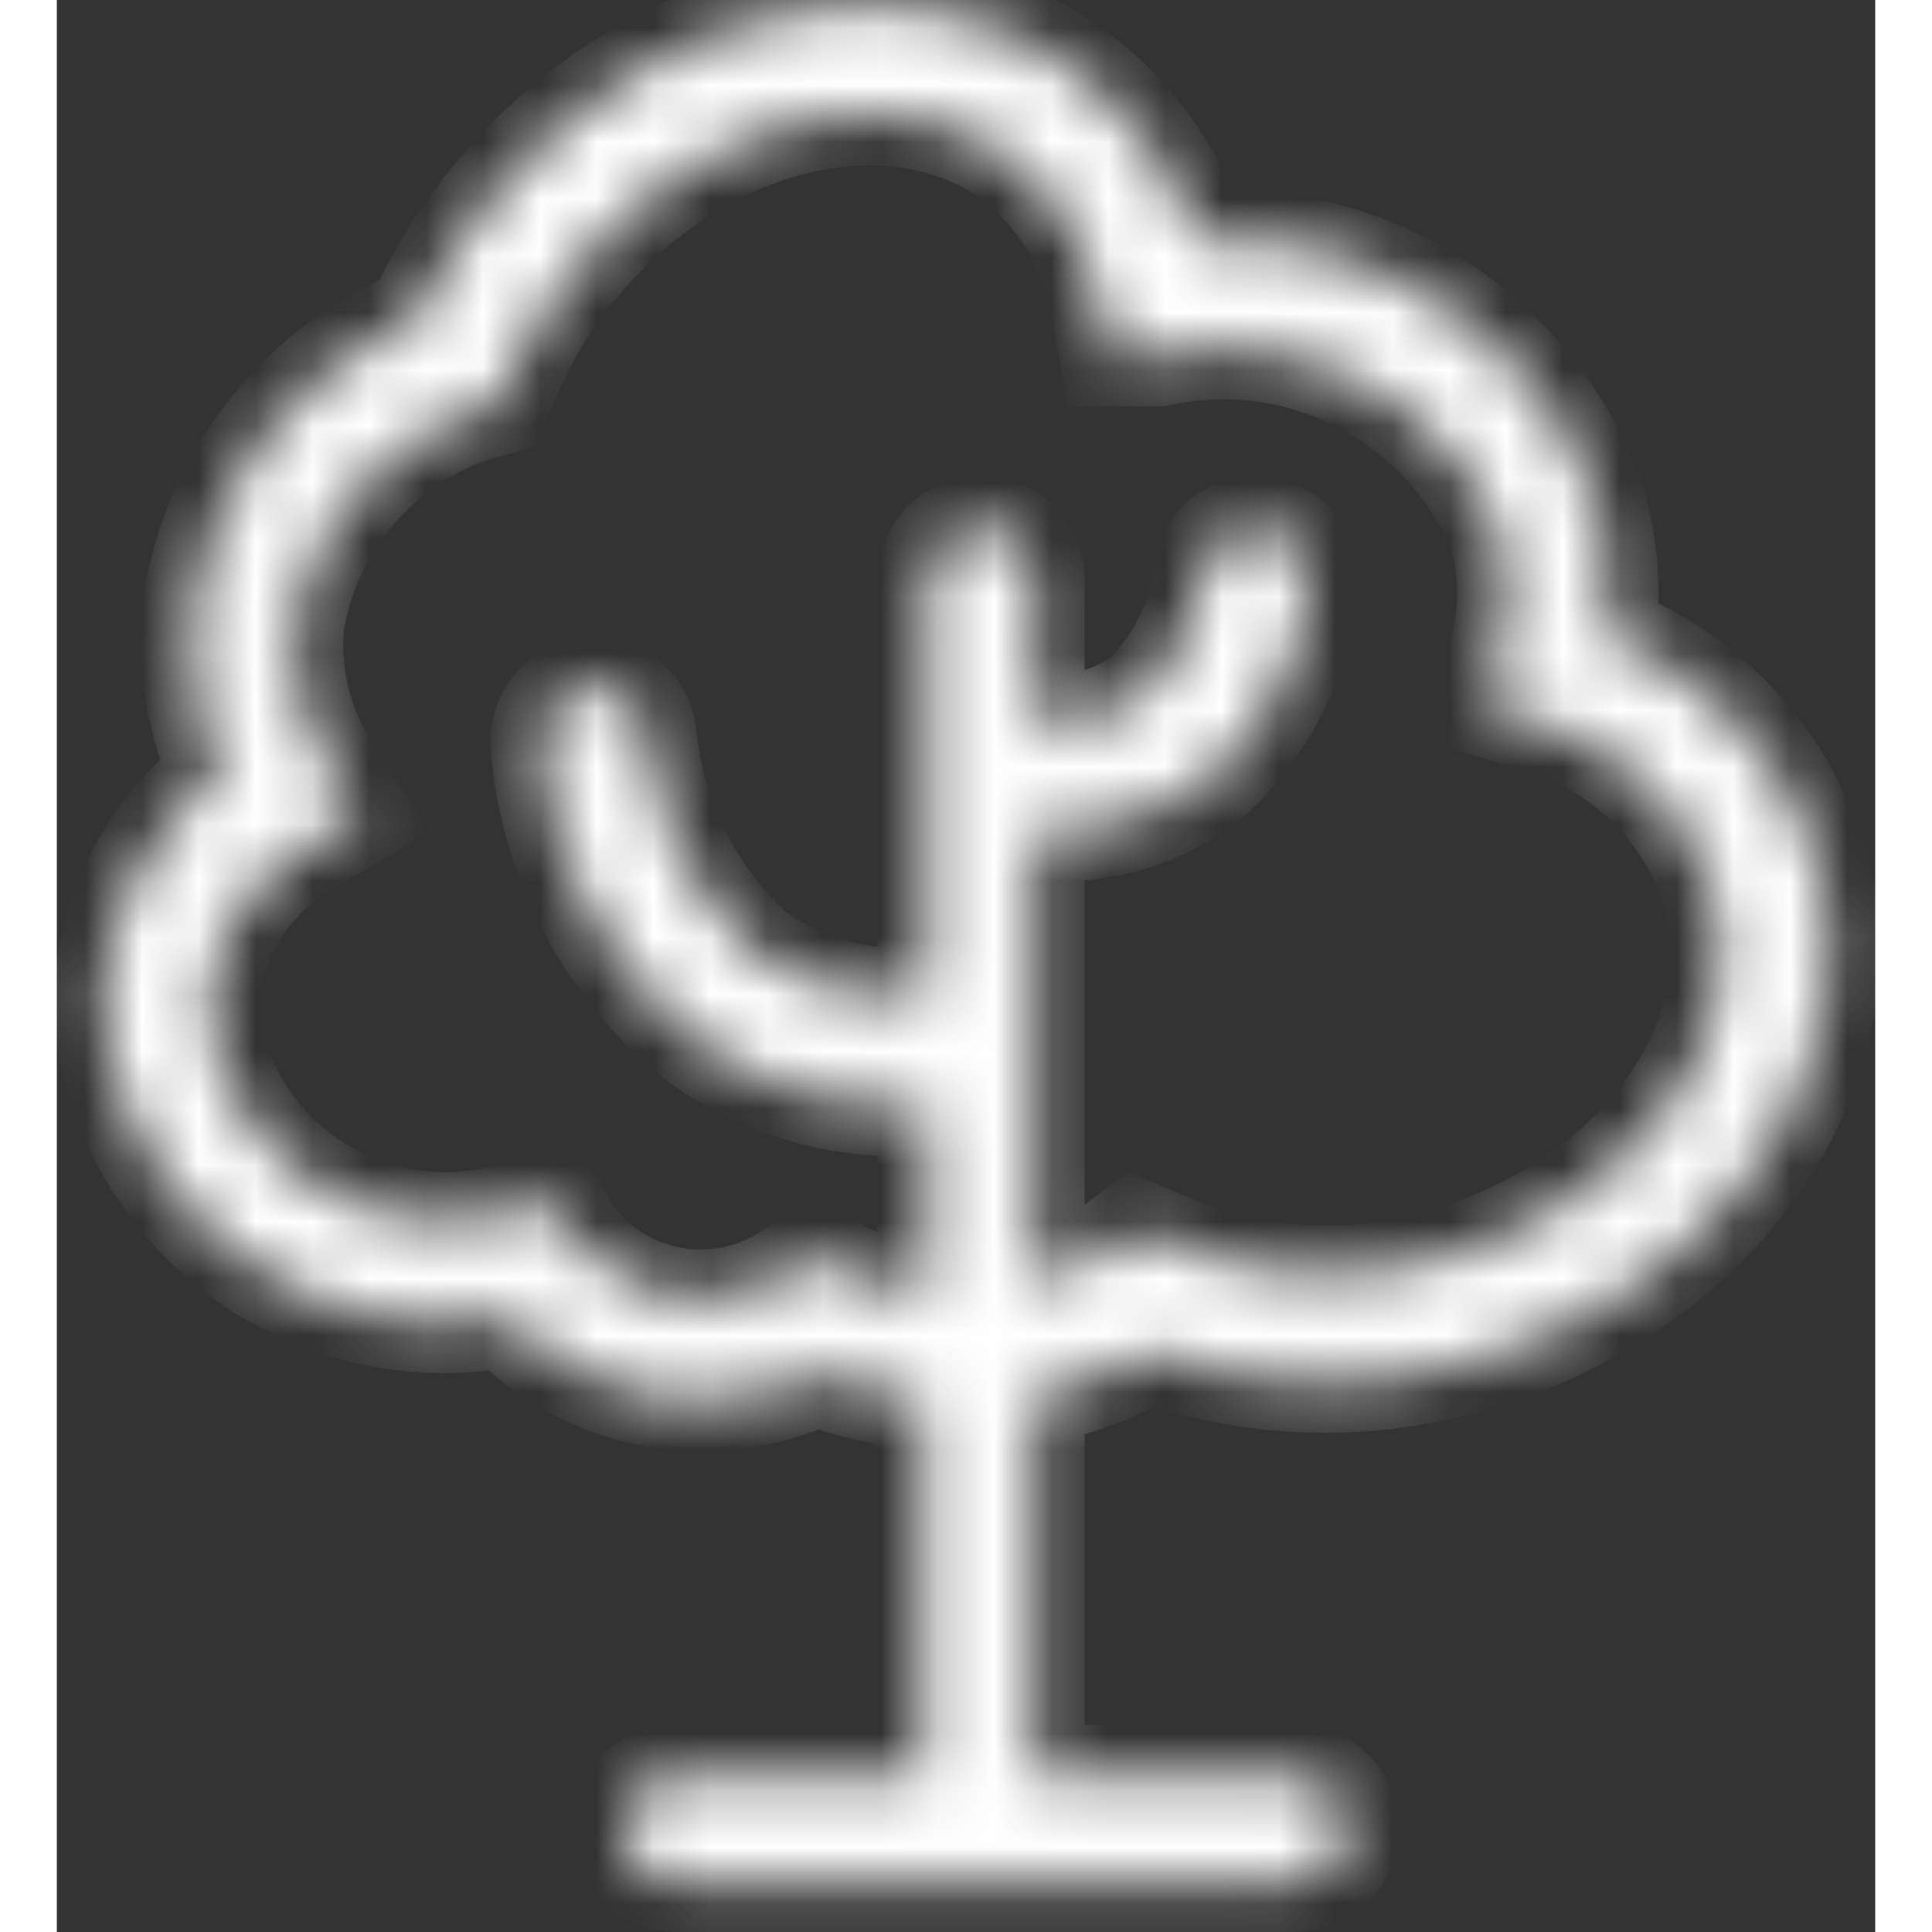 <svg width="45" height="45" viewBox="0 0 32 34" fill="none" xmlns="http://www.w3.org/2000/svg">
<rect x="0" y="0" width="32" height="34" fill="#333333" stroke="none"/>
<mask id="path-1-inside-1_6731_2994" fill="white">
<path d="M27.25 11.175C27.356 10.383 27.292 9.578 27.062 8.813C26.555 7.392 25.597 6.176 24.334 5.35C23.072 4.524 21.574 4.133 20.069 4.238C19.726 3.151 19.074 2.187 18.194 1.463C15.325 -0.919 10.637 -0.056 7.75 3.375C7.174 4.046 6.7 4.797 6.344 5.606C5.272 6.05 4.338 6.773 3.639 7.699C2.94 8.626 2.501 9.722 2.369 10.875C2.313 11.821 2.487 12.767 2.875 13.631C2.248 14.112 1.738 14.727 1.381 15.431C1.024 16.135 0.829 16.911 0.812 17.7C0.872 18.544 1.109 19.365 1.509 20.111C1.908 20.856 2.46 21.509 3.13 22.026C3.799 22.543 4.57 22.912 5.392 23.11C6.214 23.308 7.069 23.331 7.9 23.175C8.59 23.898 9.49 24.386 10.472 24.571C11.454 24.756 12.469 24.628 13.375 24.206C13.976 24.435 14.608 24.574 15.25 24.619V31.238H10.881C10.633 31.238 10.394 31.337 10.218 31.512C10.043 31.688 9.944 31.927 9.944 32.175C9.949 32.422 10.049 32.658 10.224 32.833C10.398 33.008 10.634 33.108 10.881 33.113H21.794C22.042 33.113 22.281 33.014 22.457 32.838C22.633 32.662 22.731 32.424 22.731 32.175C22.731 31.927 22.633 31.688 22.457 31.512C22.281 31.337 22.042 31.238 21.794 31.238H17.2V24.544C17.913 24.411 18.598 24.157 19.225 23.794C21.092 24.458 23.123 24.504 25.019 23.925C29.35 22.65 32.013 18.694 30.962 15.113C30.679 14.22 30.198 13.402 29.555 12.721C28.912 12.039 28.125 11.511 27.25 11.175ZM24.494 22.125C22.853 22.637 21.084 22.544 19.506 21.863L18.981 21.638L18.512 21.994C18.123 22.286 17.675 22.49 17.2 22.594V14.625H17.556C18.53 14.648 19.483 14.337 20.256 13.744C21.262 12.853 21.892 11.613 22.019 10.275C22.04 10.029 21.963 9.785 21.805 9.596C21.647 9.406 21.421 9.286 21.175 9.263C20.927 9.247 20.683 9.328 20.494 9.489C20.305 9.65 20.186 9.878 20.163 10.125C20.075 10.953 19.688 11.719 19.075 12.281C18.806 12.473 18.502 12.61 18.18 12.684C17.859 12.758 17.526 12.768 17.2 12.713V10.2C17.2 9.952 17.101 9.713 16.925 9.537C16.75 9.361 16.511 9.263 16.262 9.263C16.014 9.263 15.775 9.361 15.6 9.537C15.424 9.713 15.325 9.952 15.325 10.2V17.55C14.233 17.666 13.137 17.372 12.25 16.725C11.193 15.742 10.527 14.411 10.375 12.975C10.368 12.853 10.336 12.733 10.282 12.623C10.228 12.513 10.153 12.415 10.06 12.334C9.967 12.254 9.86 12.193 9.743 12.155C9.626 12.117 9.503 12.102 9.381 12.113C9.258 12.122 9.138 12.156 9.028 12.212C8.918 12.268 8.82 12.345 8.739 12.44C8.659 12.534 8.598 12.643 8.561 12.76C8.523 12.878 8.508 13.002 8.519 13.125C8.683 15.087 9.613 16.905 11.106 18.188C12.214 19.048 13.585 19.498 14.988 19.463H15.325V22.763C14.784 22.728 14.255 22.588 13.769 22.35L13.281 22.125L12.831 22.444C12.233 22.82 11.516 22.958 10.821 22.83C10.126 22.701 9.505 22.316 9.081 21.75L8.744 21.188L8.088 21.319C7.496 21.506 6.87 21.559 6.255 21.474C5.64 21.39 5.051 21.171 4.531 20.832C4.011 20.493 3.573 20.043 3.248 19.515C2.922 18.986 2.718 18.392 2.65 17.775C2.677 17.161 2.864 16.564 3.193 16.044C3.522 15.525 3.981 15.1 4.525 14.813L5.312 14.344L4.75 13.463C4.297 12.721 4.093 11.854 4.169 10.988C4.309 10.134 4.677 9.335 5.235 8.675C5.793 8.015 6.52 7.518 7.338 7.238L7.769 7.125L7.919 6.769C8.223 6.006 8.647 5.298 9.175 4.669C11.406 1.988 14.912 1.219 16.994 2.944C17.731 3.582 18.221 4.457 18.381 5.419L18.531 6.263H19.394C20.595 5.999 21.851 6.164 22.943 6.729C24.035 7.294 24.896 8.224 25.375 9.356C25.581 10.067 25.581 10.821 25.375 11.531L25.131 12.431L26.012 12.694C26.734 12.89 27.395 13.262 27.938 13.775C28.481 14.289 28.889 14.929 29.125 15.638C29.913 18.225 27.831 21.131 24.494 22.125Z"/>
</mask>
<path d="M27.25 11.175C27.356 10.383 27.292 9.578 27.062 8.813C26.555 7.392 25.597 6.176 24.334 5.35C23.072 4.524 21.574 4.133 20.069 4.238C19.726 3.151 19.074 2.187 18.194 1.463C15.325 -0.919 10.637 -0.056 7.75 3.375C7.174 4.046 6.7 4.797 6.344 5.606C5.272 6.05 4.338 6.773 3.639 7.699C2.94 8.626 2.501 9.722 2.369 10.875C2.313 11.821 2.487 12.767 2.875 13.631C2.248 14.112 1.738 14.727 1.381 15.431C1.024 16.135 0.829 16.911 0.812 17.7C0.872 18.544 1.109 19.365 1.509 20.111C1.908 20.856 2.46 21.509 3.13 22.026C3.799 22.543 4.57 22.912 5.392 23.11C6.214 23.308 7.069 23.331 7.9 23.175C8.59 23.898 9.49 24.386 10.472 24.571C11.454 24.756 12.469 24.628 13.375 24.206C13.976 24.435 14.608 24.574 15.25 24.619V31.238H10.881C10.633 31.238 10.394 31.337 10.218 31.512C10.043 31.688 9.944 31.927 9.944 32.175C9.949 32.422 10.049 32.658 10.224 32.833C10.398 33.008 10.634 33.108 10.881 33.113H21.794C22.042 33.113 22.281 33.014 22.457 32.838C22.633 32.662 22.731 32.424 22.731 32.175C22.731 31.927 22.633 31.688 22.457 31.512C22.281 31.337 22.042 31.238 21.794 31.238H17.2V24.544C17.913 24.411 18.598 24.157 19.225 23.794C21.092 24.458 23.123 24.504 25.019 23.925C29.35 22.65 32.013 18.694 30.962 15.113C30.679 14.22 30.198 13.402 29.555 12.721C28.912 12.039 28.125 11.511 27.25 11.175ZM24.494 22.125C22.853 22.637 21.084 22.544 19.506 21.863L18.981 21.638L18.512 21.994C18.123 22.286 17.675 22.49 17.2 22.594V14.625H17.556C18.53 14.648 19.483 14.337 20.256 13.744C21.262 12.853 21.892 11.613 22.019 10.275C22.04 10.029 21.963 9.785 21.805 9.596C21.647 9.406 21.421 9.286 21.175 9.263C20.927 9.247 20.683 9.328 20.494 9.489C20.305 9.65 20.186 9.878 20.163 10.125C20.075 10.953 19.688 11.719 19.075 12.281C18.806 12.473 18.502 12.61 18.18 12.684C17.859 12.758 17.526 12.768 17.2 12.713V10.2C17.2 9.952 17.101 9.713 16.925 9.537C16.75 9.361 16.511 9.263 16.262 9.263C16.014 9.263 15.775 9.361 15.6 9.537C15.424 9.713 15.325 9.952 15.325 10.2V17.55C14.233 17.666 13.137 17.372 12.25 16.725C11.193 15.742 10.527 14.411 10.375 12.975C10.368 12.853 10.336 12.733 10.282 12.623C10.228 12.513 10.153 12.415 10.06 12.334C9.967 12.254 9.86 12.193 9.743 12.155C9.626 12.117 9.503 12.102 9.381 12.113C9.258 12.122 9.138 12.156 9.028 12.212C8.918 12.268 8.82 12.345 8.739 12.44C8.659 12.534 8.598 12.643 8.561 12.76C8.523 12.878 8.508 13.002 8.519 13.125C8.683 15.087 9.613 16.905 11.106 18.188C12.214 19.048 13.585 19.498 14.988 19.463H15.325V22.763C14.784 22.728 14.255 22.588 13.769 22.35L13.281 22.125L12.831 22.444C12.233 22.82 11.516 22.958 10.821 22.83C10.126 22.701 9.505 22.316 9.081 21.75L8.744 21.188L8.088 21.319C7.496 21.506 6.87 21.559 6.255 21.474C5.64 21.39 5.051 21.171 4.531 20.832C4.011 20.493 3.573 20.043 3.248 19.515C2.922 18.986 2.718 18.392 2.65 17.775C2.677 17.161 2.864 16.564 3.193 16.044C3.522 15.525 3.981 15.1 4.525 14.813L5.312 14.344L4.75 13.463C4.297 12.721 4.093 11.854 4.169 10.988C4.309 10.134 4.677 9.335 5.235 8.675C5.793 8.015 6.52 7.518 7.338 7.238L7.769 7.125L7.919 6.769C8.223 6.006 8.647 5.298 9.175 4.669C11.406 1.988 14.912 1.219 16.994 2.944C17.731 3.582 18.221 4.457 18.381 5.419L18.531 6.263H19.394C20.595 5.999 21.851 6.164 22.943 6.729C24.035 7.294 24.896 8.224 25.375 9.356C25.581 10.067 25.581 10.821 25.375 11.531L25.131 12.431L26.012 12.694C26.734 12.89 27.395 13.262 27.938 13.775C28.481 14.289 28.889 14.929 29.125 15.638C29.913 18.225 27.831 21.131 24.494 22.125Z" fill="white" stroke="white" stroke-width="1.774" mask="url(#path-1-inside-1_6731_2994)"/>
</svg>
